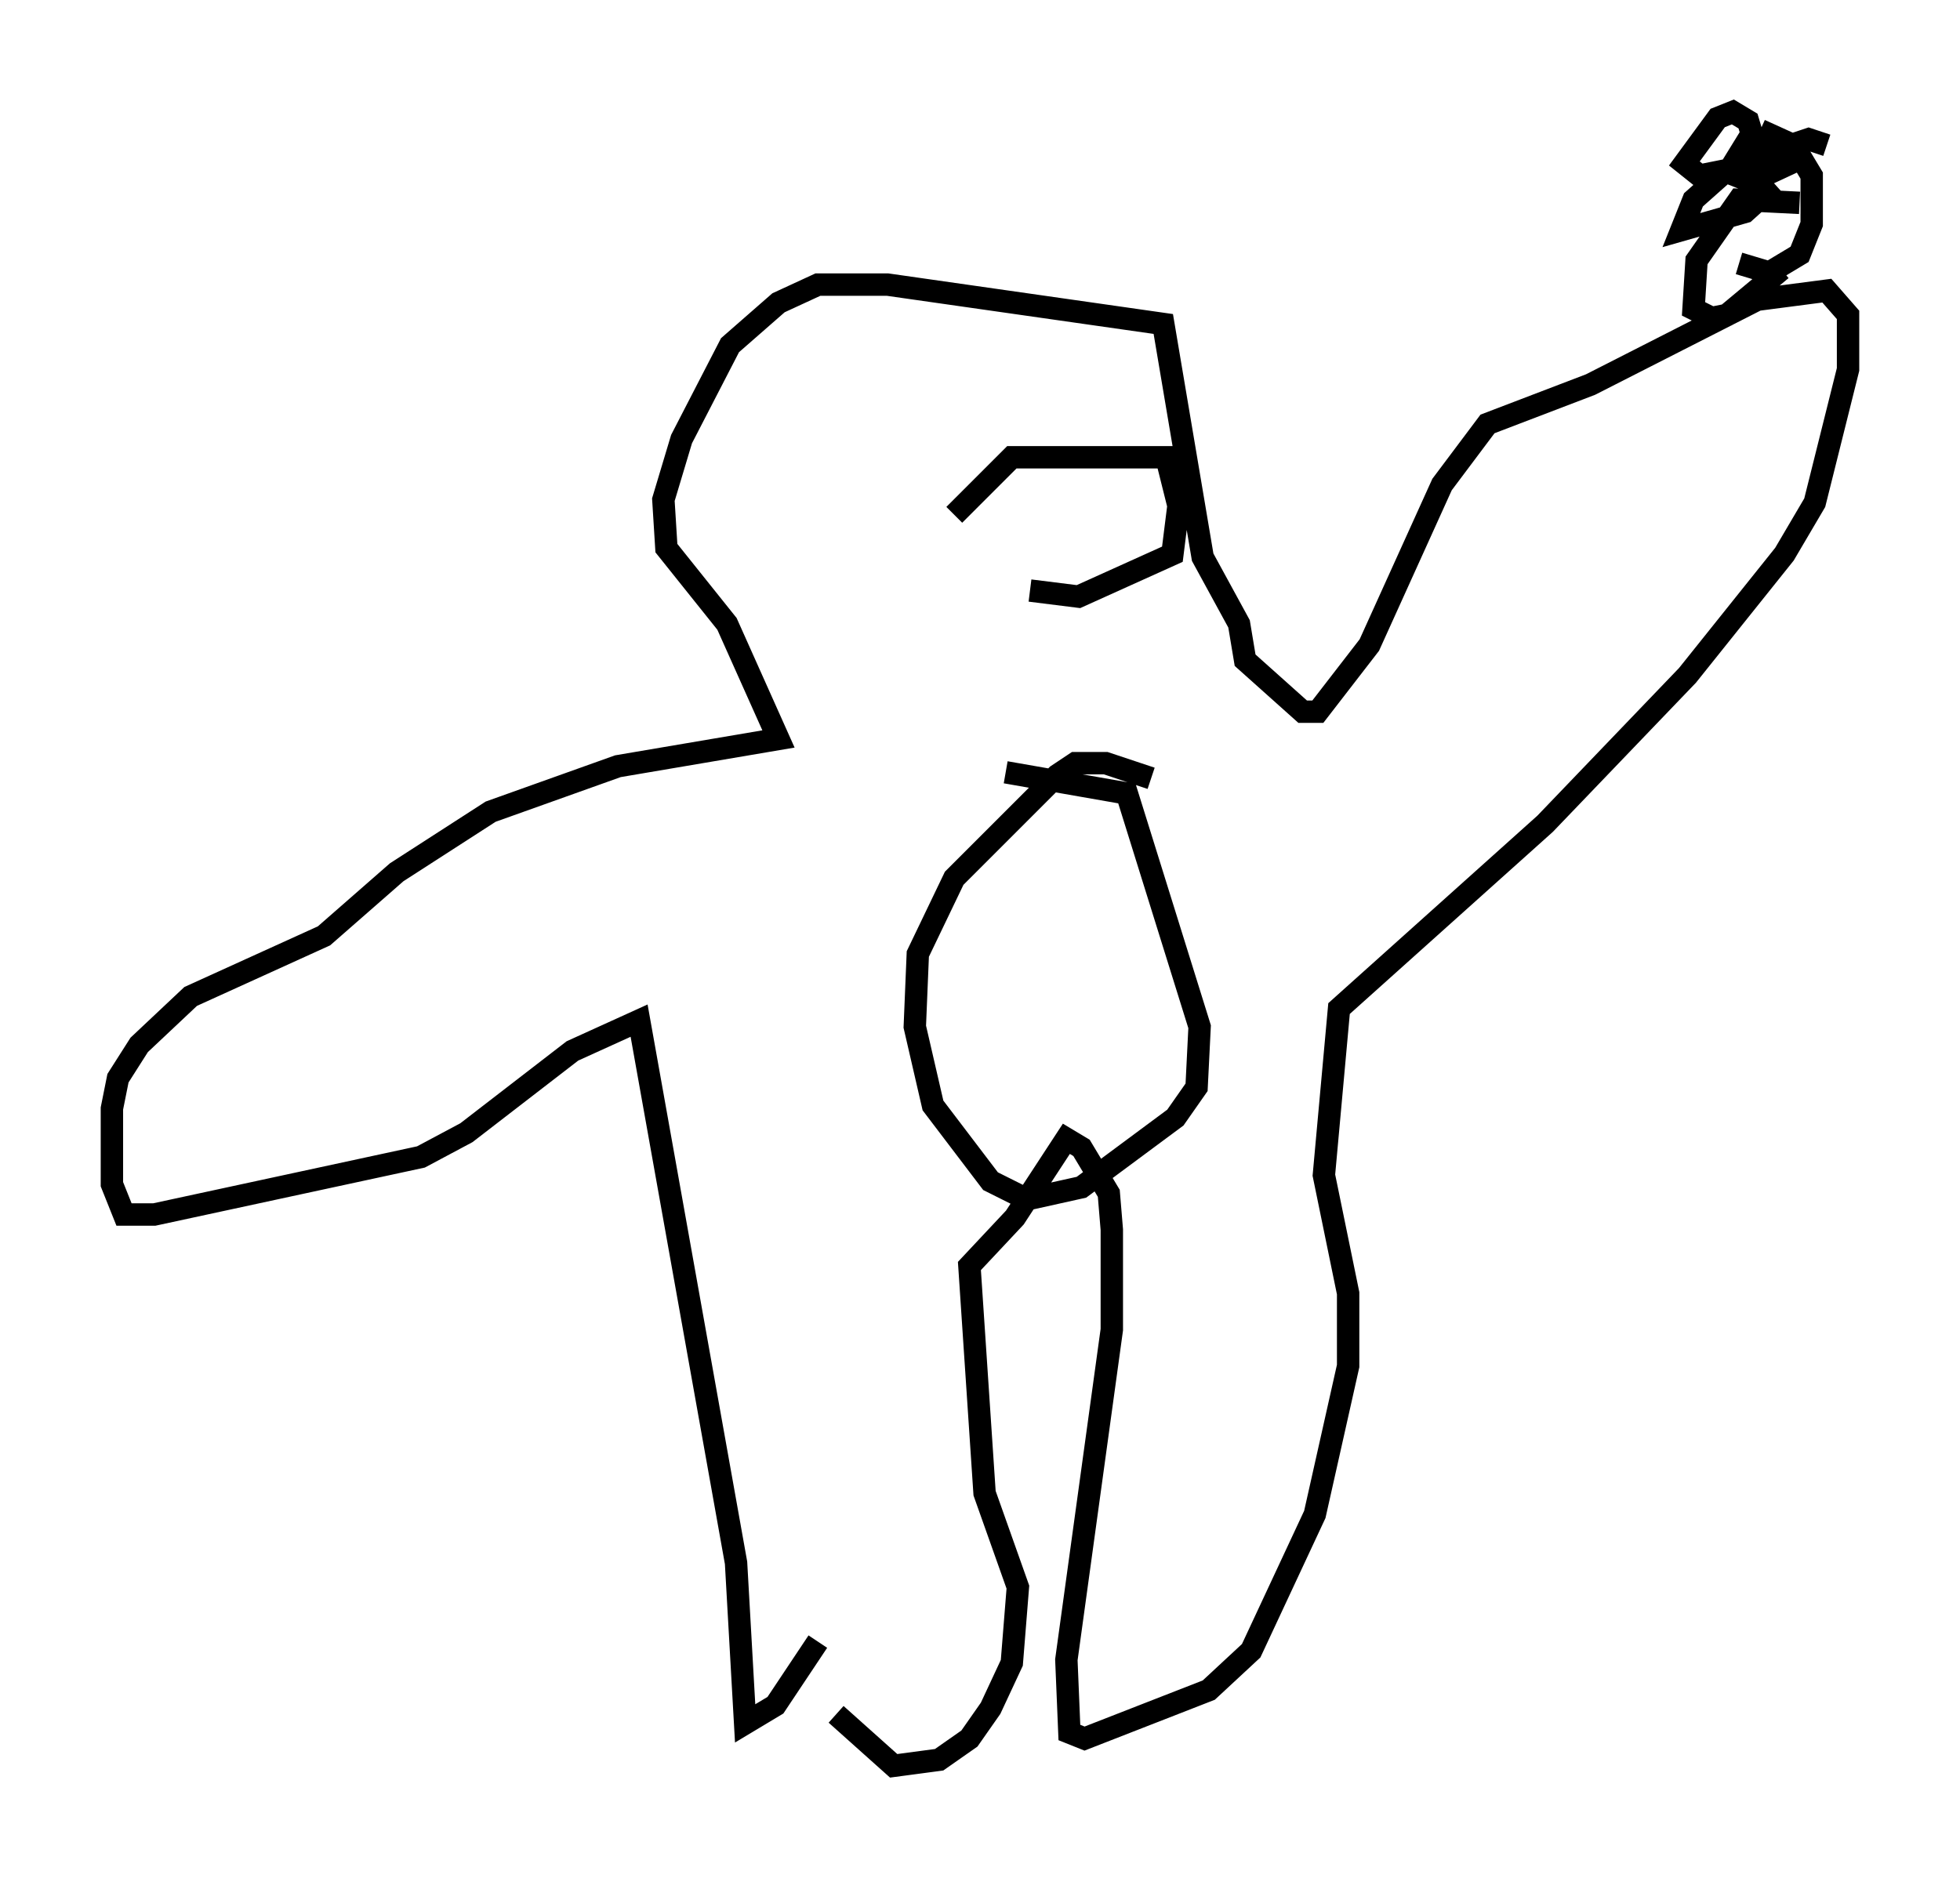 <?xml version="1.0" encoding="utf-8" ?>
<svg baseProfile="full" height="83.883" version="1.1" width="87.536" xmlns="http://www.w3.org/2000/svg" xmlns:ev="http://www.w3.org/2001/xml-events" xmlns:xlink="http://www.w3.org/1999/xlink"><defs /><rect fill="white" height="83.883" width="87.536" x="0" y="0" /><path d="M35.582, 73.2 m1.759, 3.383 l2.571, 2.3 2.03, -0.271 l1.353, -0.947 0.947, -1.353 l0.947, -2.03 0.271, -3.383 l-1.488, -4.195 -0.677, -10.149 l2.03, -2.165 2.3, -3.518 l0.677, 0.406 1.218, 2.03 l0.135, 1.624 0.0, 4.465 l-2.03, 14.75 0.135, 3.248 l0.677, 0.271 5.548, -2.165 l1.894, -1.759 2.842, -6.089 l1.488, -6.631 0.0, -3.248 l-1.083, -5.277 0.677, -7.442 l9.202, -8.254 6.36, -6.631 l4.33, -5.413 1.353, -2.3 l1.488, -5.954 0.0, -2.436 l-0.947, -1.083 -3.112, 0.406 l-7.442, 3.789 -4.601, 1.759 l-2.03, 2.706 -3.248, 7.172 l-2.3, 2.977 -0.677, 0.0 l-2.571, -2.3 -0.271, -1.624 l-1.624, -2.977 -1.759, -10.419 l-12.314, -1.759 -3.112, 0.0 l-1.759, 0.812 -2.165, 1.894 l-2.165, 4.195 -0.812, 2.706 l0.135, 2.165 2.706, 3.383 l2.3, 5.142 -7.172, 1.218 l-5.683, 2.03 -4.195, 2.706 l-3.248, 2.842 -5.954, 2.706 l-2.3, 2.165 -0.947, 1.488 l-0.271, 1.353 0.0, 3.383 l0.541, 1.353 1.353, 0.0 l11.908, -2.571 2.03, -1.083 l4.736, -3.654 2.977, -1.353 l4.33, 24.222 0.406, 7.172 l1.353, -0.812 1.894, -2.842 m14.885, -38.565 l-2.03, -0.677 -1.353, 0.0 l-0.812, 0.541 -4.601, 4.601 l-1.624, 3.383 -0.135, 3.248 l0.812, 3.518 2.571, 3.383 l1.624, 0.812 2.436, -0.541 l4.195, -3.112 0.947, -1.353 l0.135, -2.706 -3.248, -10.419 l-5.413, -0.947 m33.559, -27.74 l-0.406, -1.353 -0.677, -0.406 l-0.677, 0.271 -1.488, 2.03 l0.677, 0.541 1.353, -0.271 l1.083, -1.759 m3.248, 0.677 l-0.812, -0.271 -2.842, 0.947 l-0.406, 0.677 0.677, 0.271 l2.03, -0.947 m-3.383, 0.677 l-1.218, 1.083 -0.541, 1.353 l2.842, -0.812 1.353, -1.218 m1.083, 0.812 l-2.706, -0.135 -1.894, 2.706 l-0.135, 2.165 0.812, 0.406 l0.677, -0.135 2.436, -2.03 m-1.894, -0.271 l1.353, 0.406 1.353, -0.812 l0.541, -1.353 0.0, -2.165 l-0.812, -1.353 -1.488, -0.677 m-35.994, 17.185 l2.571, -2.571 6.901, 0.0 l0.541, 2.165 -0.271, 2.165 l-4.195, 1.894 -2.165, -0.271 " fill="none" stroke="black" stroke-width="1" /></svg>